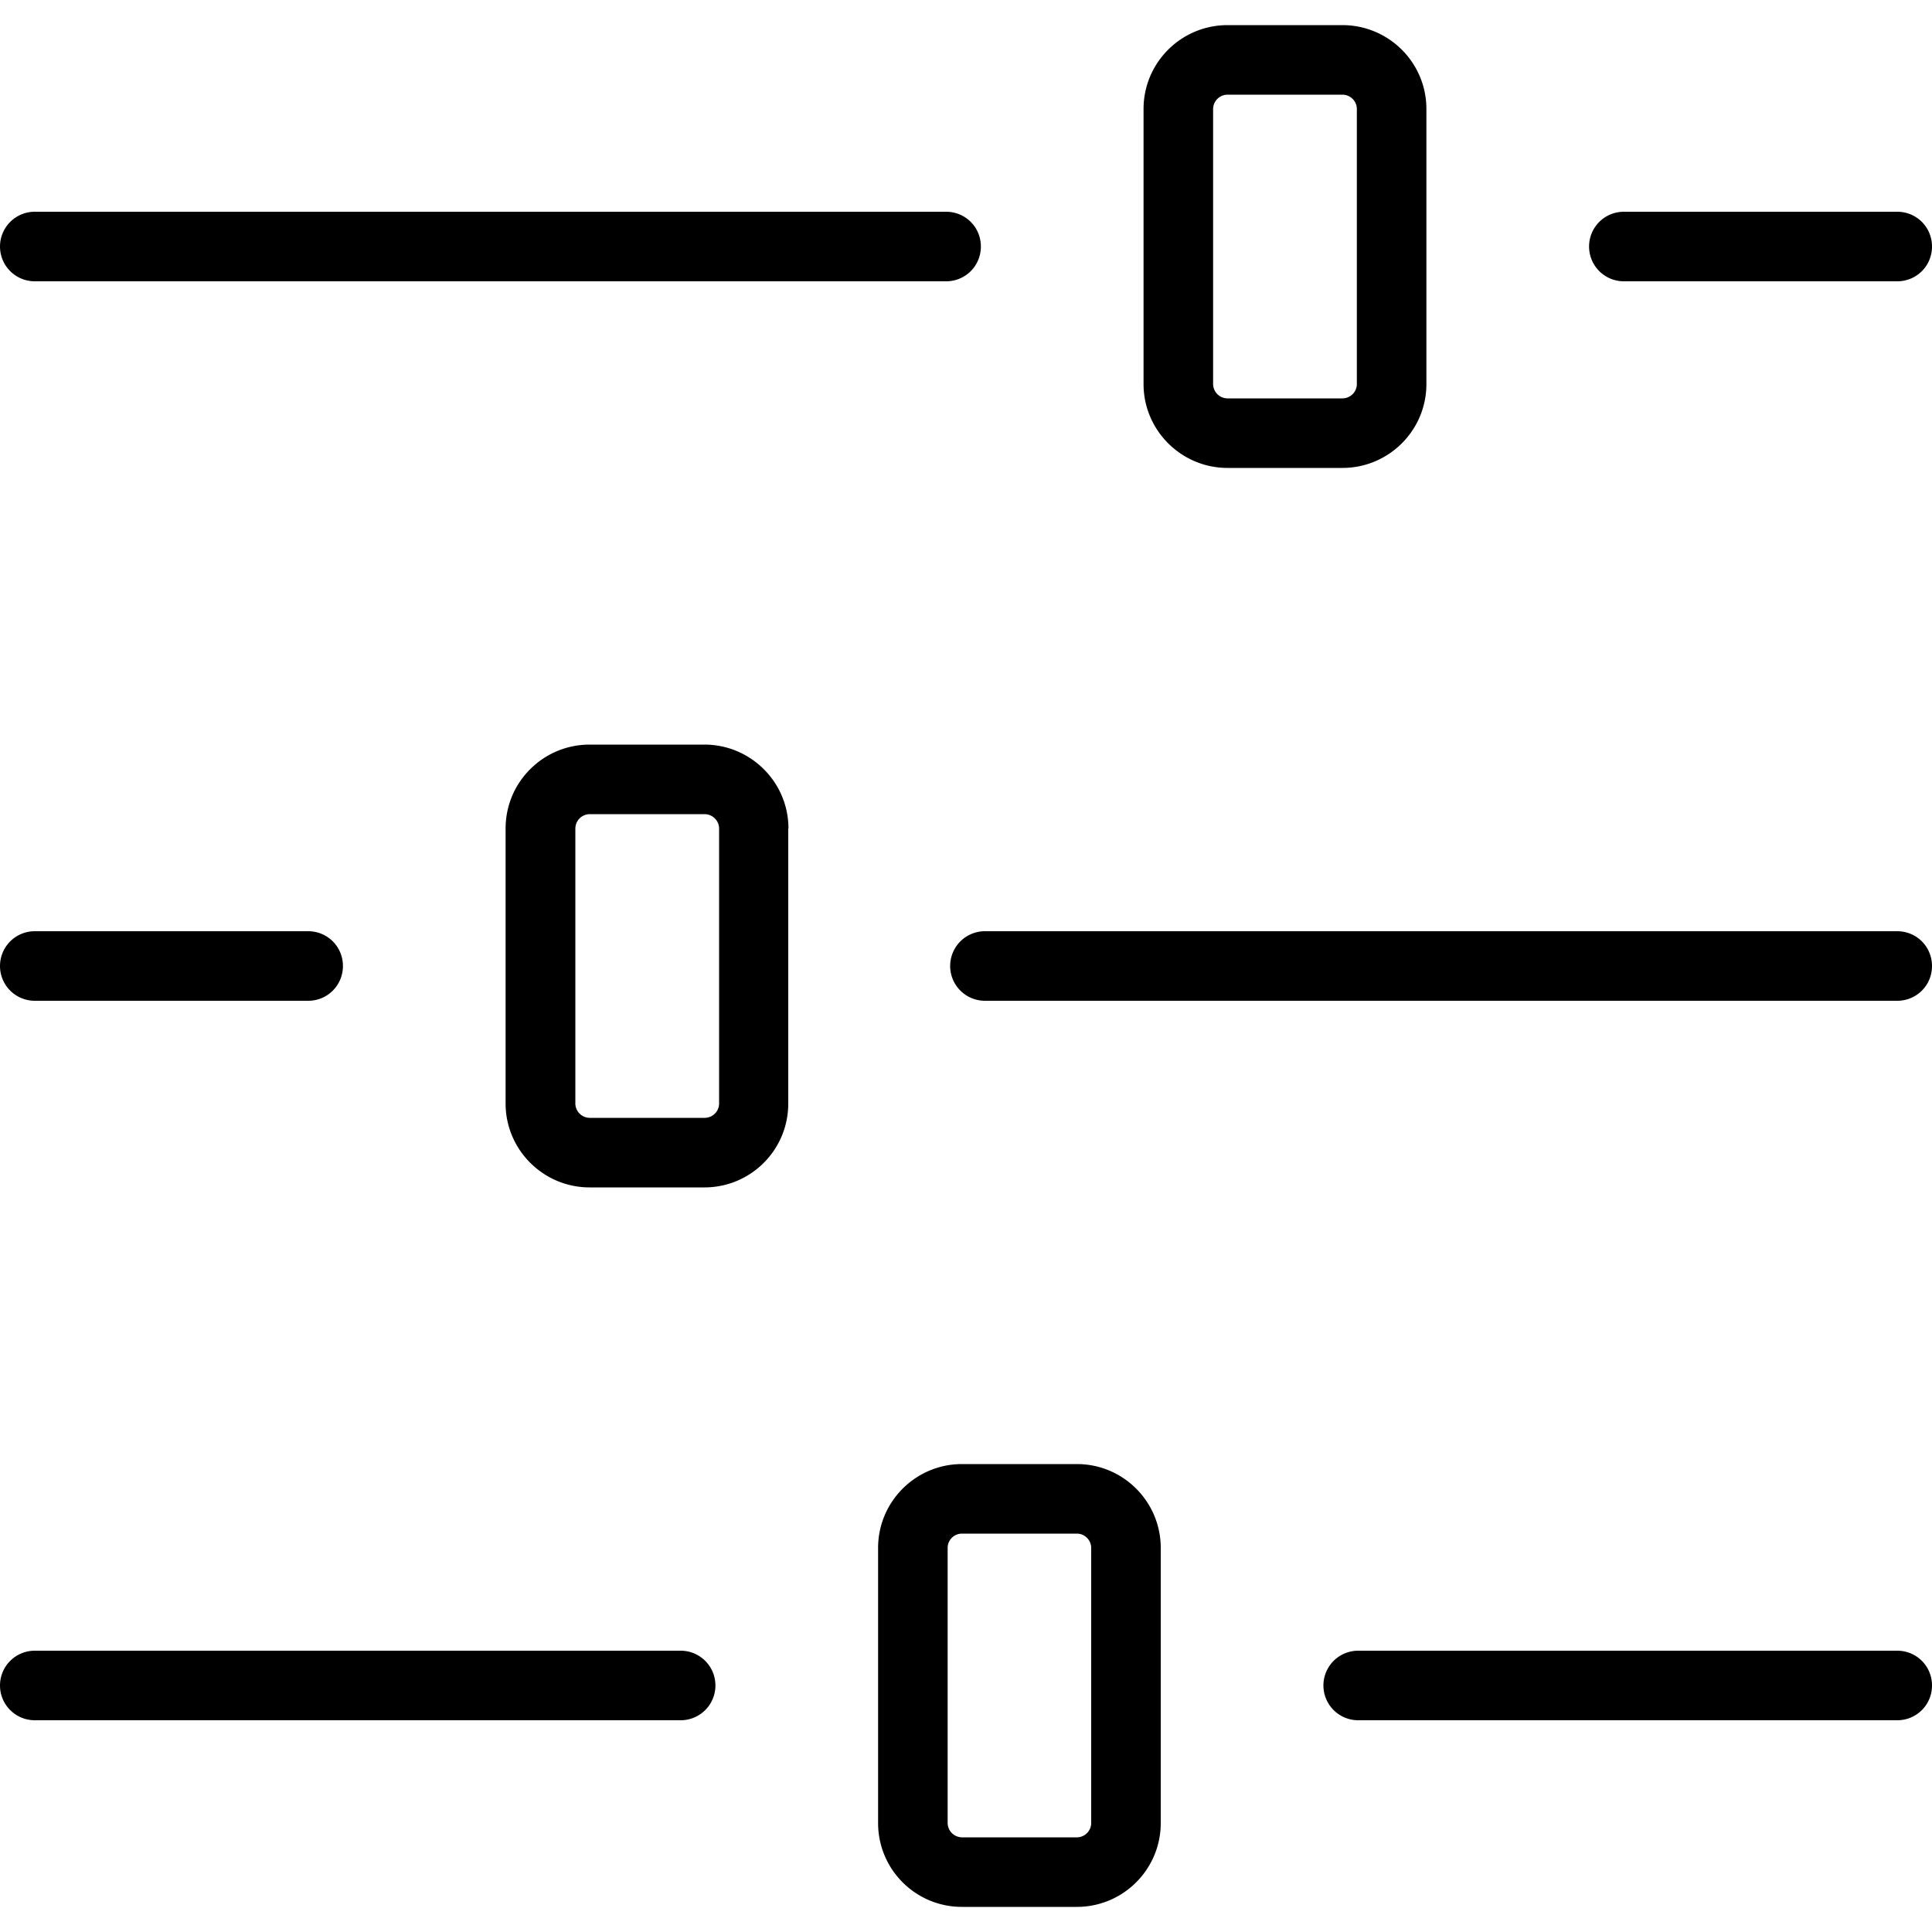 <svg xmlns="http://www.w3.org/2000/svg" viewBox="0 0 1000 1000">
    <path d="M370.3 872.4c0 10-8.1 18-18 18H18a18 18 0 1 1 0-36h334.3c9.9 0 18 8 18 18zm629.7 0c0 10-8 18-18 18H703a18 18 0 1 1 0-36h279c10 0 18 8 18 18zM507.7 127.6c0 10-8 18-18 18H18a18 18 0 1 1 0-36h471.7c10 0 18 8 18 18zm492.3 0c0 10-8 18-18 18H840.5a18 18 0 1 1 0-36H982c10 0 18 8 18 18zm0 372.4c0 10-8 18-18 18H509.8a18 18 0 1 1 0-36H982c10 0 18 8 18 18zm-822.5 0c0 10-8 18-18 18H18a18 18 0 1 1 0-36h141.5c10 0 18 8 18 18zM738.3 56.4v142.4c0 24-19.5 43.4-43.5 43.4h-59.4c-24 0-43.5-19.5-43.5-43.4V56.4c0-24 19.5-43.4 43.5-43.4h59.4c24 0 43.5 19.4 43.5 43.4zM627.9 198.8a7.5 7.5 0 0 0 7.5 7.4h59.4c4.1 0 7.5-3.3 7.5-7.4V56.4c0-4.1-3.4-7.4-7.5-7.4h-59.4a7.5 7.5 0 0 0-7.5 7.4zM408 428.8v142.4c0 24-19.4 43.4-43.4 43.4h-59.4c-24 0-43.5-19.5-43.5-43.4V428.8c0-24 19.5-43.4 43.5-43.4h59.4c24 0 43.5 19.5 43.5 43.4zM297.8 571.2a7.5 7.5 0 0 0 7.5 7.4h59.4c4.1 0 7.5-3.3 7.5-7.4V428.8c0-4-3.4-7.4-7.5-7.4h-59.4a7.5 7.5 0 0 0-7.5 7.4zm303 230v142.4c0 24-19.5 43.4-43.4 43.4h-59.5c-24 0-43.4-19.4-43.4-43.4V801.2c0-24 19.5-43.4 43.4-43.4h59.5c24 0 43.4 19.5 43.4 43.4zM490.5 943.6a7.5 7.5 0 0 0 7.4 7.4h59.5c4 0 7.4-3.3 7.4-7.4V801.2c0-4-3.3-7.4-7.4-7.4h-59.5a7.4 7.4 0 0 0-7.4 7.4z"/>
</svg>
